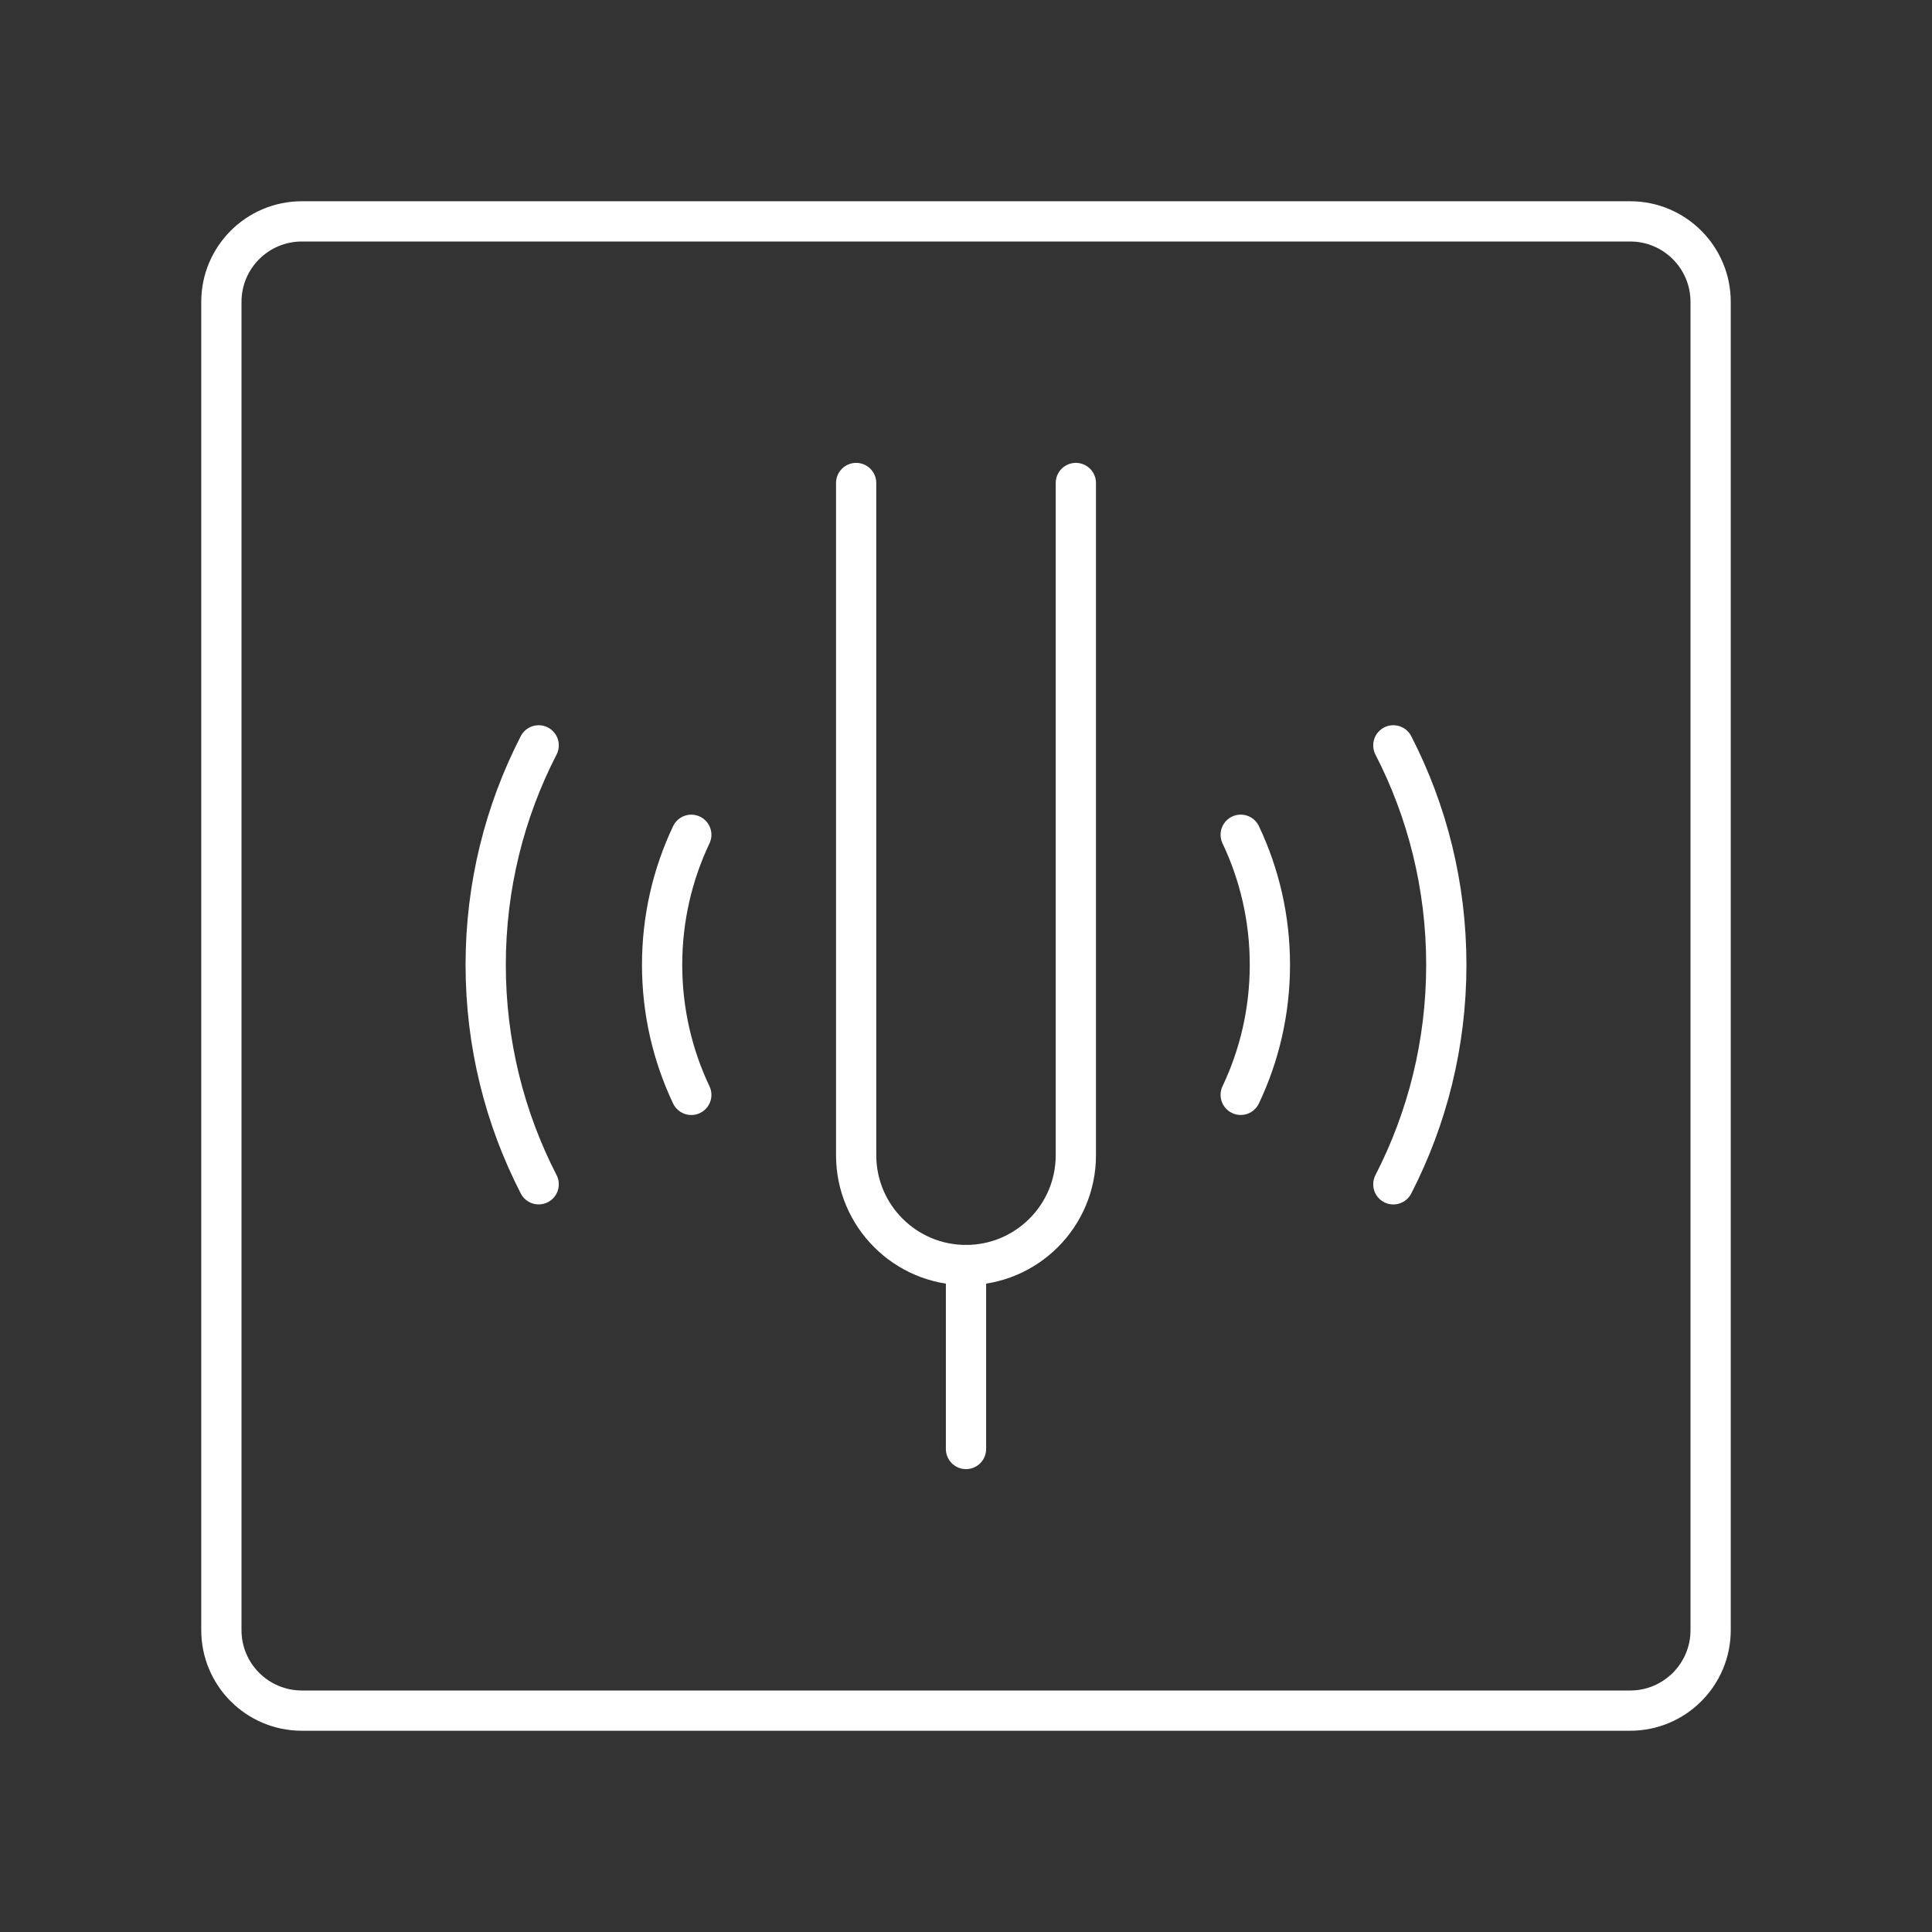 <?xml version="1.0" encoding="UTF-8"?><svg id="b" xmlns="http://www.w3.org/2000/svg" viewBox="0 0 48 48"><rect x="0" y="0" width="48" height="48" fill="#333333" stroke="none"/><defs><style>.c{fill:none;stroke:#fff;stroke-linecap:round;stroke-linejoin:round;}</style></defs><path class="c" d="m26.729,12v16.701c0,1.507-1.222,2.729-2.729,2.729h0c-1.507,0-2.729-1.222-2.729-2.729V12"/><path class="c" d="m17.175,27.202c-.465-.98-.725-2.075-.725-3.231s.26-2.252.725-3.231"/><path class="c" d="m30.825,20.739c.465.98.725,2.075.725,3.231s-.26,2.252-.725,3.231"/><path class="c" d="m13.383,29.423c-.841-1.634-1.316-3.488-1.316-5.452s.475-3.818,1.316-5.453"/><path class="c" d="m34.617,18.518c.841,1.634,1.316,3.488,1.316,5.453s-.475,3.818-1.316,5.453"/><line class="c" x1="24" y1="36" x2="24" y2="31.429"/><path class="c" d="m40.5,5.5H7.5c-1.105,0-2,.895-2,2v33c0,1.105.895,2,2,2h33c1.105,0,2-.895,2-2V7.5c0-1.105-.895-2-2-2Z"/></svg>
